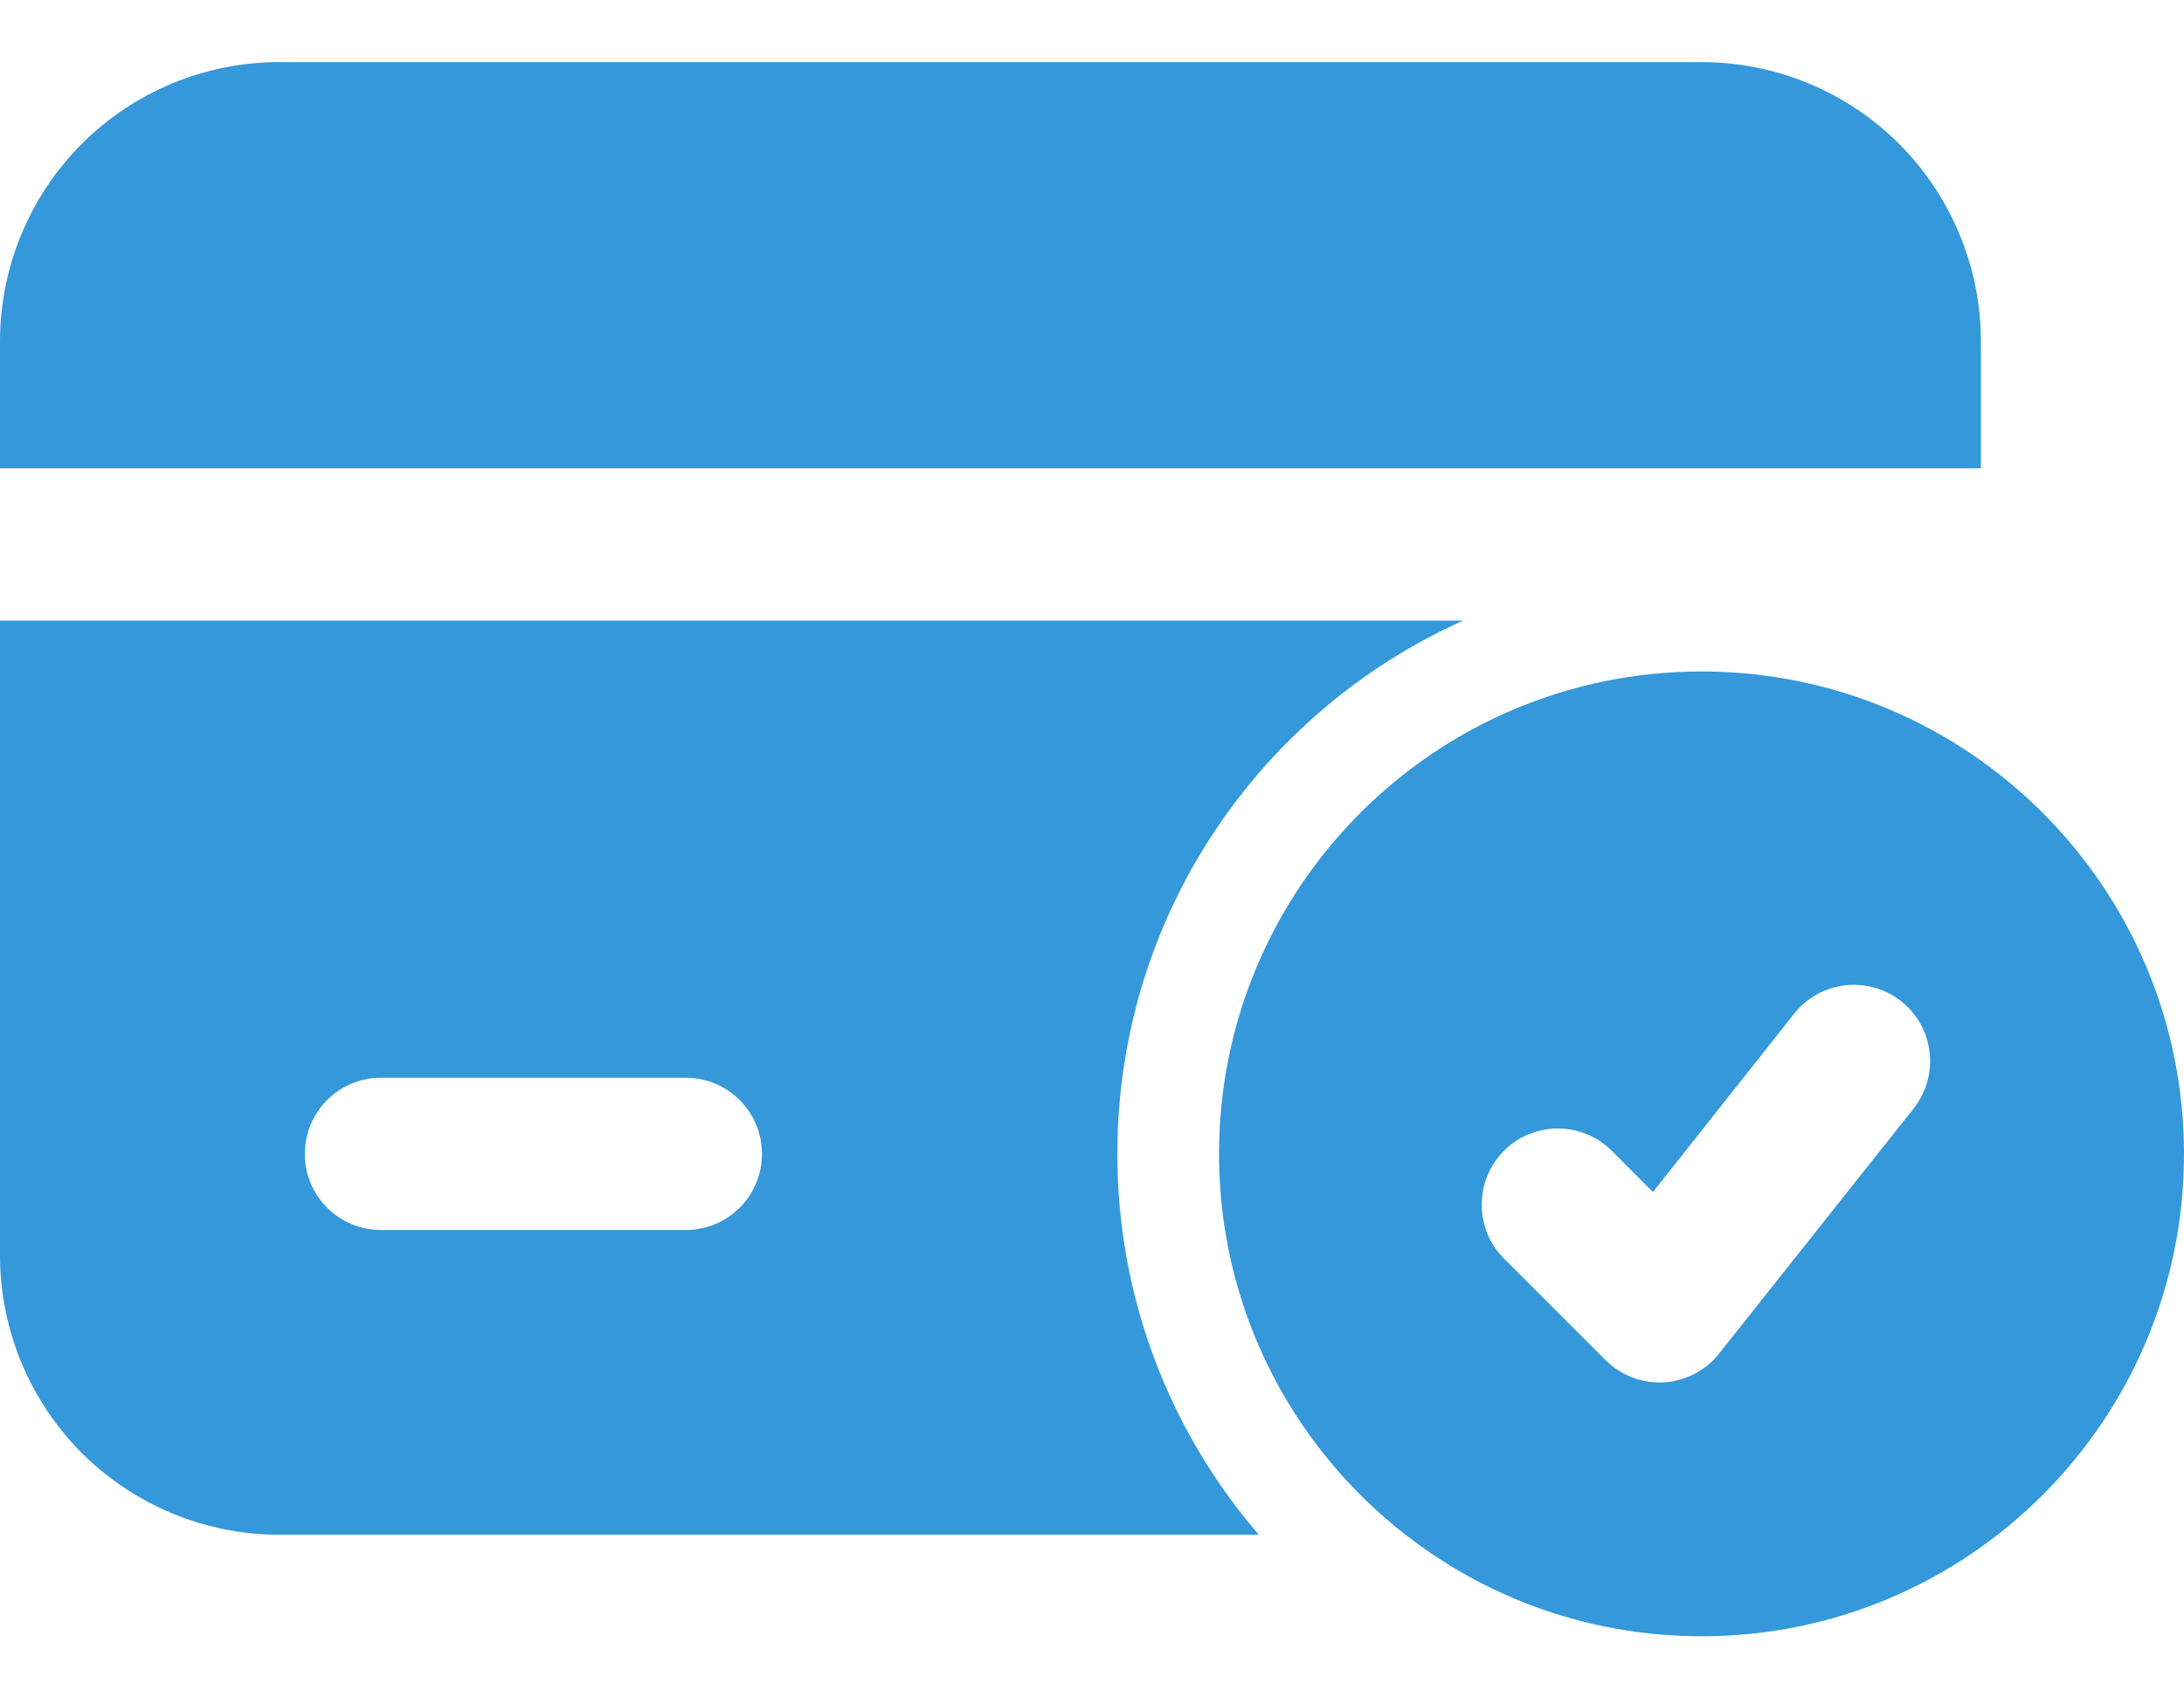 <svg width="18" height="14" viewBox="0 0 18 14" fill="none" xmlns="http://www.w3.org/2000/svg">
<g id="Icon">
<g id="Group">
<path id="Vector" fill-rule="evenodd" clip-rule="evenodd" d="M14.024 5.535C11.829 5.535 10.047 7.316 10.047 9.512C10.047 11.707 11.829 13.488 14.024 13.488C16.219 13.488 18 11.707 18 9.512C18 7.316 16.219 5.535 14.024 5.535ZM12.395 10.374L13.232 11.211C13.36 11.338 13.534 11.405 13.713 11.395C13.891 11.384 14.058 11.298 14.168 11.158L15.772 9.137C15.987 8.864 15.941 8.469 15.67 8.254C15.398 8.039 15.002 8.084 14.787 8.356L13.623 9.826L13.284 9.486C13.038 9.241 12.64 9.241 12.395 9.486C12.151 9.731 12.151 10.13 12.395 10.374Z" fill="#3498DB"/>
<path id="Vector_2" fill-rule="evenodd" clip-rule="evenodd" d="M12.058 5.116H0V10.349C0 10.959 0.243 11.545 0.674 11.977C1.106 12.408 1.692 12.651 2.302 12.651H10.375C9.649 11.808 9.209 10.71 9.209 9.512C9.209 7.554 10.38 5.869 12.058 5.116ZM5.652 8.884H3.14C2.793 8.884 2.512 9.165 2.512 9.512C2.512 9.858 2.793 10.139 3.14 10.139H5.652C5.999 10.139 6.28 9.858 6.28 9.512C6.28 9.165 5.999 8.884 5.652 8.884ZM0 3.86H16.326V2.814C16.326 2.204 16.083 1.618 15.652 1.186C15.22 0.754 14.634 0.512 14.023 0.512C11.124 0.512 5.202 0.512 2.302 0.512C1.692 0.512 1.106 0.754 0.674 1.186C0.243 1.618 0 2.204 0 2.814V3.86Z" fill="#3498DB"/>
</g>
</g>
</svg>
